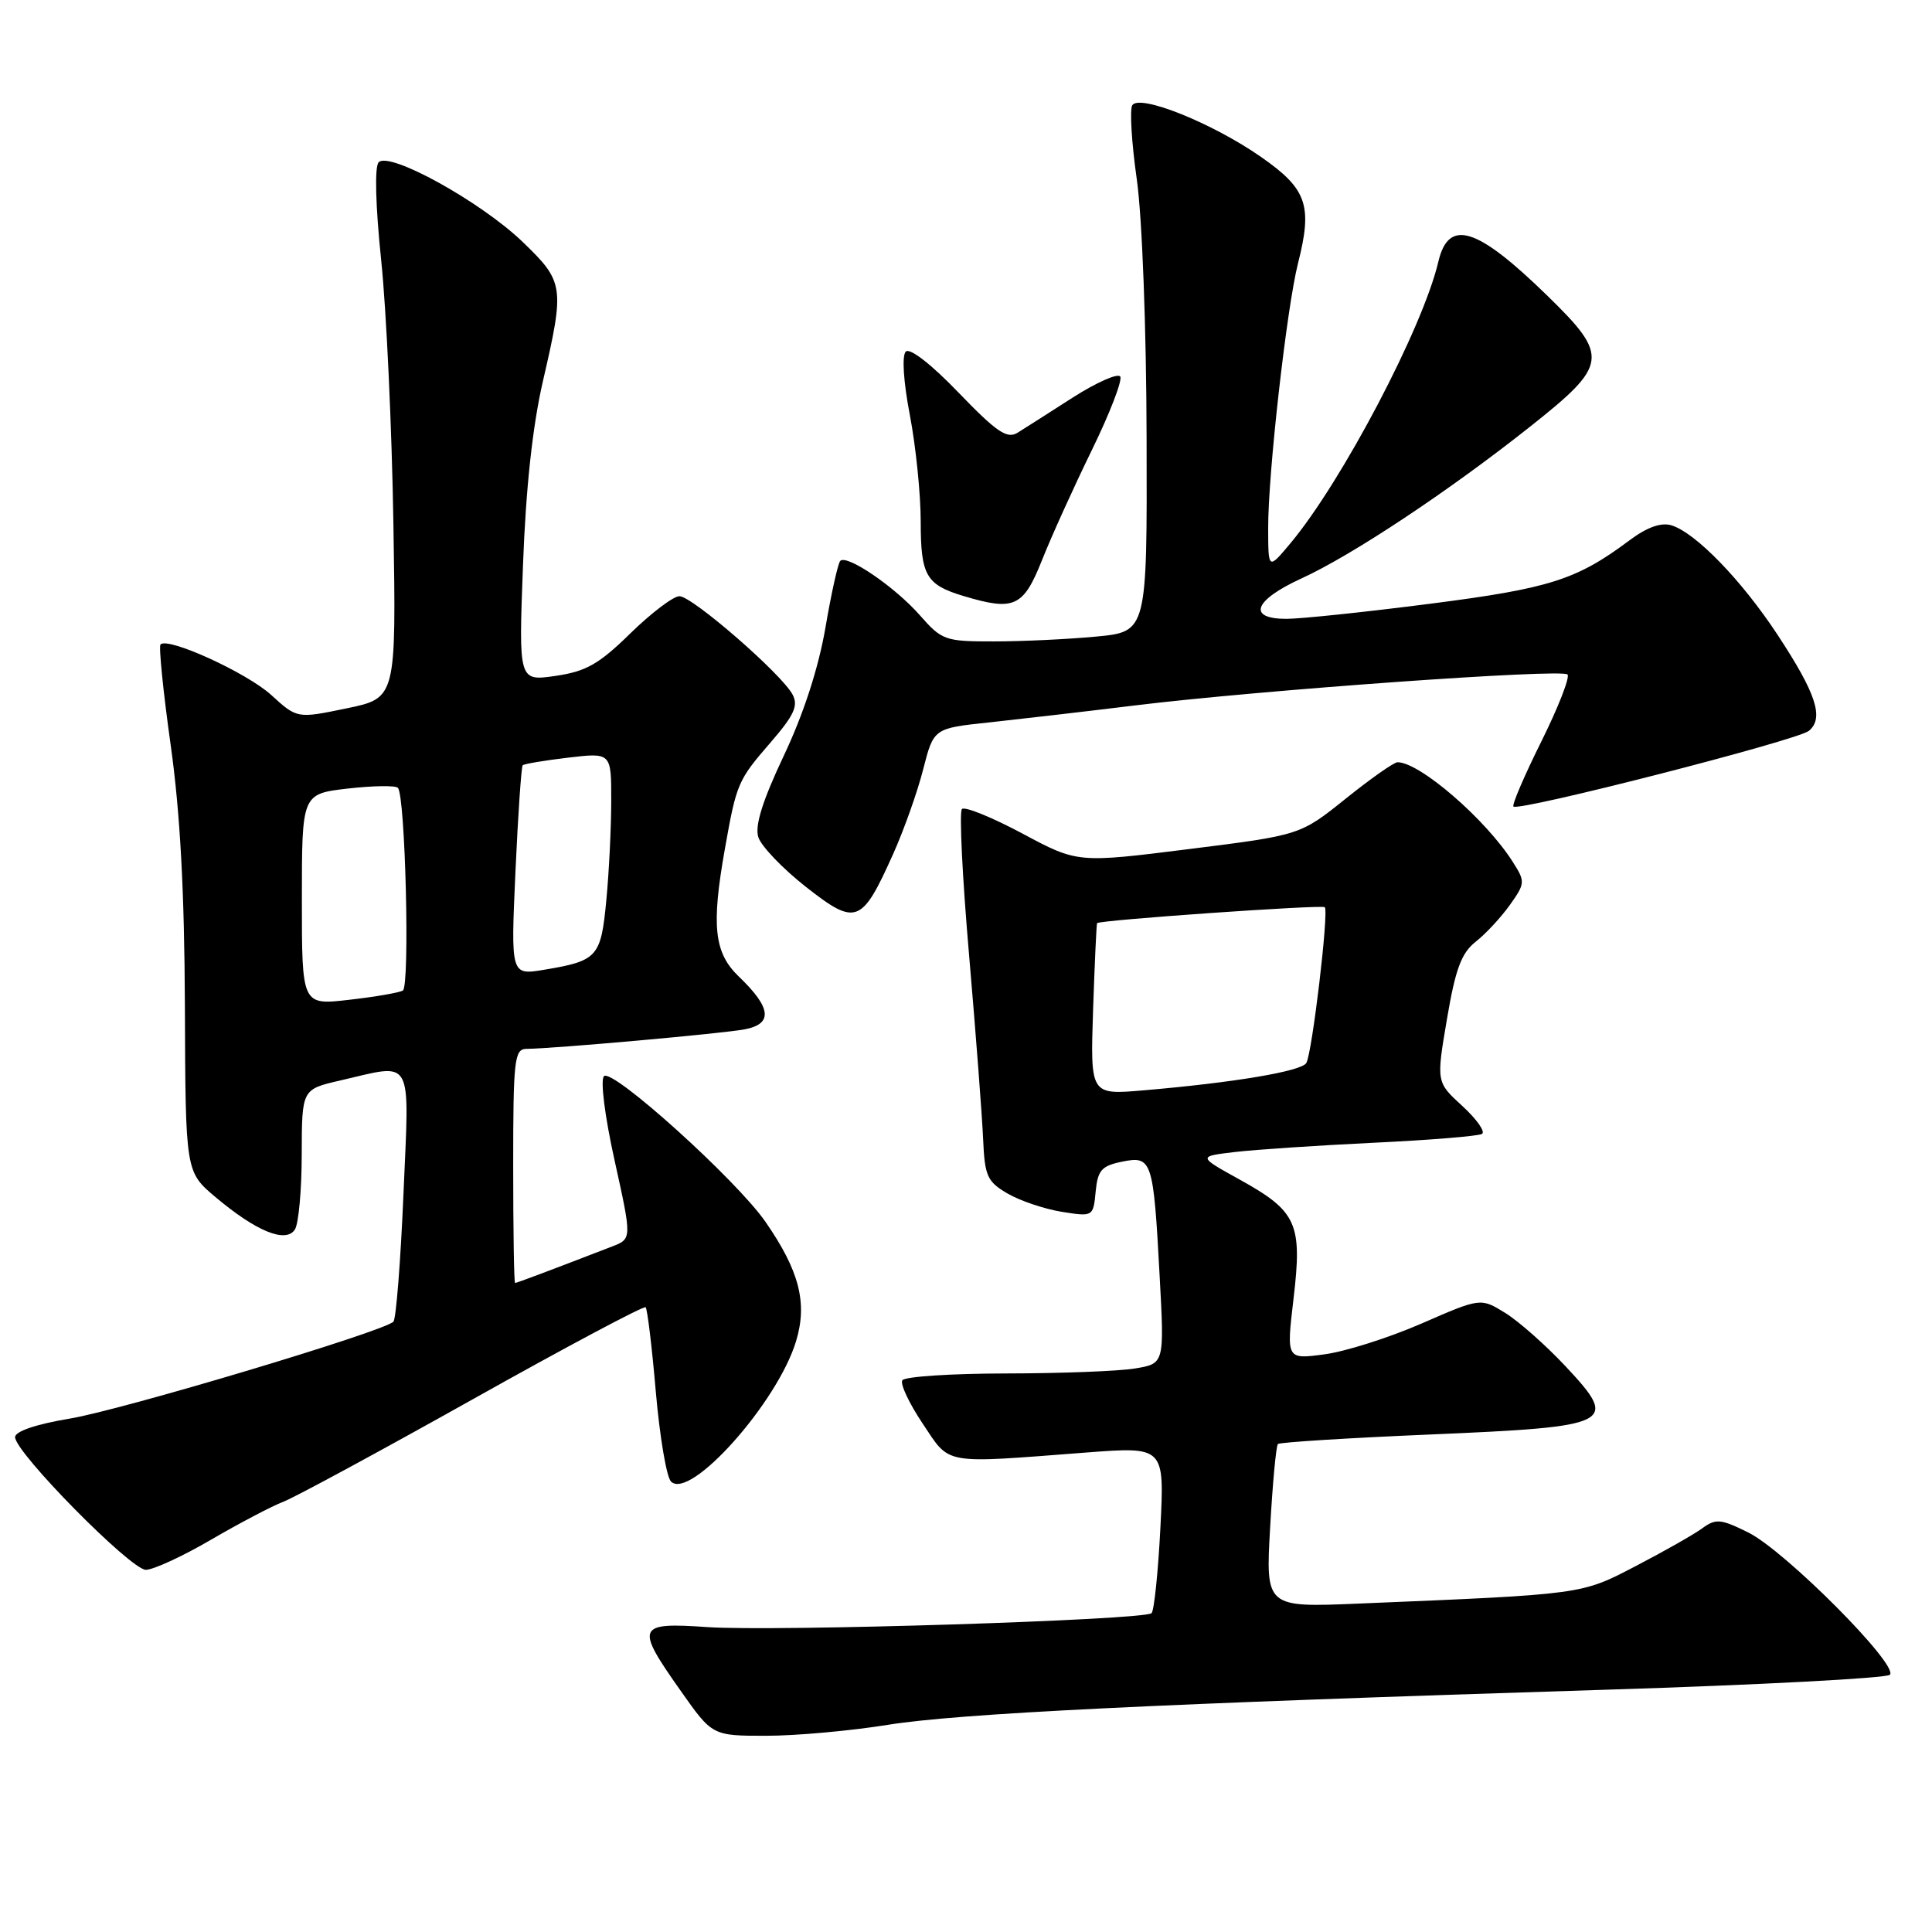 <?xml version="1.0" encoding="UTF-8" standalone="no"?>
<!DOCTYPE svg PUBLIC "-//W3C//DTD SVG 1.1//EN" "http://www.w3.org/Graphics/SVG/1.1/DTD/svg11.dtd" >
<svg xmlns="http://www.w3.org/2000/svg" xmlns:xlink="http://www.w3.org/1999/xlink" version="1.1" viewBox="0 0 256 256">
 <g >
 <path fill="currentColor"
d=" M 117.57 228.56 C 127.01 227.04 153.14 225.76 213.00 223.89 C 233.07 223.26 249.91 222.37 250.41 221.92 C 251.71 220.73 236.53 205.47 231.65 203.06 C 227.99 201.25 227.36 201.19 225.54 202.52 C 224.42 203.34 220.46 205.58 216.75 207.51 C 209.47 211.30 209.92 211.24 180.10 212.48 C 167.70 213.00 167.70 213.00 168.30 202.38 C 168.63 196.54 169.09 191.57 169.33 191.34 C 169.56 191.11 178.62 190.54 189.47 190.08 C 213.85 189.04 214.58 188.67 207.48 181.08 C 204.86 178.28 201.25 175.08 199.45 173.97 C 196.19 171.96 196.19 171.96 188.35 175.38 C 184.03 177.26 178.24 179.10 175.47 179.46 C 170.45 180.13 170.45 180.13 171.40 172.08 C 172.58 162.12 171.85 160.51 164.30 156.32 C 158.71 153.23 158.71 153.23 163.61 152.65 C 166.30 152.33 174.57 151.78 182.00 151.42 C 189.43 151.07 195.89 150.54 196.37 150.25 C 196.85 149.97 195.68 148.31 193.78 146.56 C 190.31 143.39 190.31 143.39 191.73 135.03 C 192.85 128.41 193.64 126.28 195.53 124.79 C 196.85 123.76 198.88 121.57 200.06 119.92 C 202.10 117.05 202.12 116.82 200.46 114.22 C 196.89 108.58 188.13 101.00 185.18 101.00 C 184.71 101.00 181.62 103.17 178.31 105.83 C 172.29 110.66 172.29 110.66 157.53 112.51 C 142.78 114.36 142.78 114.36 135.46 110.44 C 131.43 108.29 127.84 106.83 127.46 107.20 C 127.09 107.57 127.52 116.34 128.42 126.69 C 129.31 137.04 130.14 147.95 130.27 150.95 C 130.48 155.84 130.81 156.58 133.51 158.15 C 135.16 159.11 138.39 160.20 140.68 160.57 C 144.84 161.23 144.86 161.22 145.18 157.90 C 145.45 155.06 145.97 154.48 148.67 153.93 C 152.65 153.12 152.83 153.66 153.66 169.10 C 154.29 180.69 154.29 180.69 150.39 181.33 C 148.25 181.69 140.56 181.98 133.31 181.99 C 126.05 182.00 119.87 182.40 119.56 182.90 C 119.26 183.39 120.48 185.98 122.27 188.65 C 125.96 194.16 124.71 193.94 143.90 192.47 C 154.30 191.68 154.30 191.68 153.76 202.40 C 153.46 208.30 152.93 213.40 152.59 213.75 C 151.66 214.67 102.71 216.21 93.75 215.60 C 84.36 214.95 84.14 215.47 90.20 224.05 C 94.39 230.00 94.39 230.00 101.52 230.00 C 105.44 230.00 112.66 229.35 117.57 228.56 Z  M 27.98 204.01 C 31.74 201.82 36.04 199.56 37.54 198.99 C 39.04 198.42 50.36 192.29 62.70 185.38 C 75.04 178.46 85.32 172.99 85.55 173.22 C 85.78 173.45 86.39 178.49 86.90 184.44 C 87.42 190.38 88.32 195.72 88.91 196.31 C 91.44 198.84 103.05 185.82 105.49 177.69 C 107.01 172.64 105.92 168.38 101.43 161.90 C 97.58 156.34 81.11 141.48 80.03 142.60 C 79.53 143.11 80.14 147.93 81.45 153.83 C 83.73 164.15 83.73 164.15 81.12 165.16 C 72.52 168.48 68.47 170.00 68.25 170.00 C 68.11 170.00 68.00 163.03 68.00 154.50 C 68.00 140.41 68.16 139.00 69.75 138.98 C 73.38 138.95 95.63 136.96 98.63 136.40 C 102.45 135.69 102.23 133.55 97.91 129.41 C 94.62 126.26 94.23 122.70 96.06 112.43 C 97.59 103.81 97.77 103.38 102.08 98.41 C 105.23 94.77 105.81 93.51 105.02 92.03 C 103.55 89.28 91.73 79.01 90.03 79.00 C 89.22 79.00 86.30 81.22 83.53 83.92 C 79.37 88.00 77.66 88.97 73.61 89.56 C 68.72 90.27 68.72 90.27 69.30 74.88 C 69.67 64.75 70.57 56.45 71.93 50.55 C 74.84 37.95 74.76 37.36 69.25 32.05 C 63.72 26.73 51.56 20.00 50.17 21.51 C 49.62 22.11 49.76 27.28 50.51 34.50 C 51.20 41.10 51.93 56.85 52.13 69.50 C 52.50 92.50 52.50 92.50 45.93 93.86 C 39.37 95.22 39.37 95.22 35.94 92.09 C 32.71 89.15 22.28 84.38 21.27 85.39 C 21.02 85.65 21.62 91.63 22.61 98.68 C 23.87 107.64 24.44 118.09 24.50 133.38 C 24.58 155.27 24.58 155.27 28.54 158.61 C 33.95 163.17 37.89 164.78 39.08 162.91 C 39.57 162.13 39.98 157.64 39.98 152.92 C 40.00 144.34 40.00 144.34 45.08 143.17 C 54.91 140.90 54.25 139.72 53.46 158.25 C 53.08 167.19 52.48 174.78 52.13 175.13 C 50.81 176.45 16.18 186.82 9.25 187.97 C 4.76 188.72 2.00 189.66 2.00 190.43 C 2.00 192.46 17.33 208.01 19.33 208.01 C 20.33 208.00 24.22 206.21 27.98 204.01 Z  M 118.36 113.13 C 119.78 109.96 121.57 104.92 122.33 101.93 C 123.72 96.50 123.72 96.50 131.11 95.72 C 135.17 95.28 143.90 94.27 150.50 93.46 C 166.93 91.45 206.92 88.59 207.70 89.37 C 208.05 89.72 206.49 93.71 204.24 98.24 C 201.99 102.77 200.32 106.65 200.54 106.87 C 201.22 107.56 238.19 98.09 239.69 96.84 C 241.72 95.15 240.66 91.90 235.54 84.12 C 230.77 76.87 224.65 70.56 221.45 69.60 C 220.09 69.20 218.23 69.87 215.95 71.57 C 208.92 76.83 205.39 77.96 189.50 80.00 C 180.93 81.10 172.37 82.00 170.46 82.00 C 165.23 82.00 166.13 79.55 172.40 76.67 C 179.15 73.59 191.95 65.09 202.75 56.53 C 213.12 48.31 213.27 47.22 205.04 39.19 C 195.69 30.07 191.95 28.90 190.59 34.67 C 188.54 43.42 177.82 63.82 170.98 72.00 C 168.05 75.50 168.05 75.50 168.04 70.00 C 168.01 62.84 170.50 40.79 171.99 34.90 C 173.94 27.22 173.19 25.04 167.10 20.80 C 160.65 16.30 150.98 12.42 150.03 13.95 C 149.68 14.52 149.94 18.93 150.63 23.75 C 151.34 28.75 151.90 43.48 151.93 58.11 C 152.00 83.71 152.00 83.71 145.25 84.35 C 141.54 84.70 135.45 84.99 131.72 84.99 C 125.23 85.00 124.81 84.85 121.90 81.54 C 118.61 77.79 112.23 73.43 111.34 74.32 C 111.04 74.63 110.15 78.61 109.37 83.19 C 108.45 88.52 106.48 94.60 103.86 100.13 C 101.03 106.12 100.00 109.41 100.48 110.93 C 100.86 112.12 103.70 115.09 106.79 117.52 C 113.44 122.73 114.18 122.45 118.36 113.13 Z  M 138.06 74.25 C 139.31 71.09 142.29 64.52 144.67 59.65 C 147.05 54.78 148.74 50.40 148.44 49.90 C 148.14 49.41 145.33 50.65 142.19 52.65 C 139.06 54.66 135.75 56.77 134.83 57.34 C 133.45 58.20 132.05 57.25 127.03 52.04 C 123.40 48.26 120.55 46.05 120.02 46.59 C 119.49 47.13 119.71 50.58 120.56 55.00 C 121.35 59.12 122.00 65.48 122.00 69.13 C 122.00 76.26 122.71 77.49 127.69 78.98 C 134.38 80.99 135.59 80.44 138.06 74.25 Z  M 144.84 133.79 C 145.05 127.58 145.29 122.42 145.37 122.32 C 145.73 121.91 175.18 119.85 175.54 120.21 C 176.10 120.76 173.86 139.61 173.09 140.86 C 172.41 141.96 163.45 143.46 151.48 144.48 C 144.47 145.08 144.47 145.08 144.84 133.79 Z  M 40.00 119.20 C 40.00 105.20 40.00 105.20 46.06 104.49 C 49.40 104.11 52.39 104.06 52.72 104.39 C 53.71 105.38 54.33 130.68 53.38 131.25 C 52.89 131.54 49.69 132.09 46.25 132.48 C 40.00 133.20 40.00 133.20 40.00 119.20 Z  M 68.30 115.49 C 68.64 107.93 69.08 101.59 69.26 101.40 C 69.45 101.22 72.17 100.76 75.30 100.39 C 81.00 99.72 81.00 99.72 80.99 106.11 C 80.99 109.63 80.70 115.56 80.34 119.29 C 79.63 126.82 79.19 127.32 72.09 128.50 C 67.68 129.23 67.68 129.23 68.30 115.49 Z "/>
</g>
</svg>